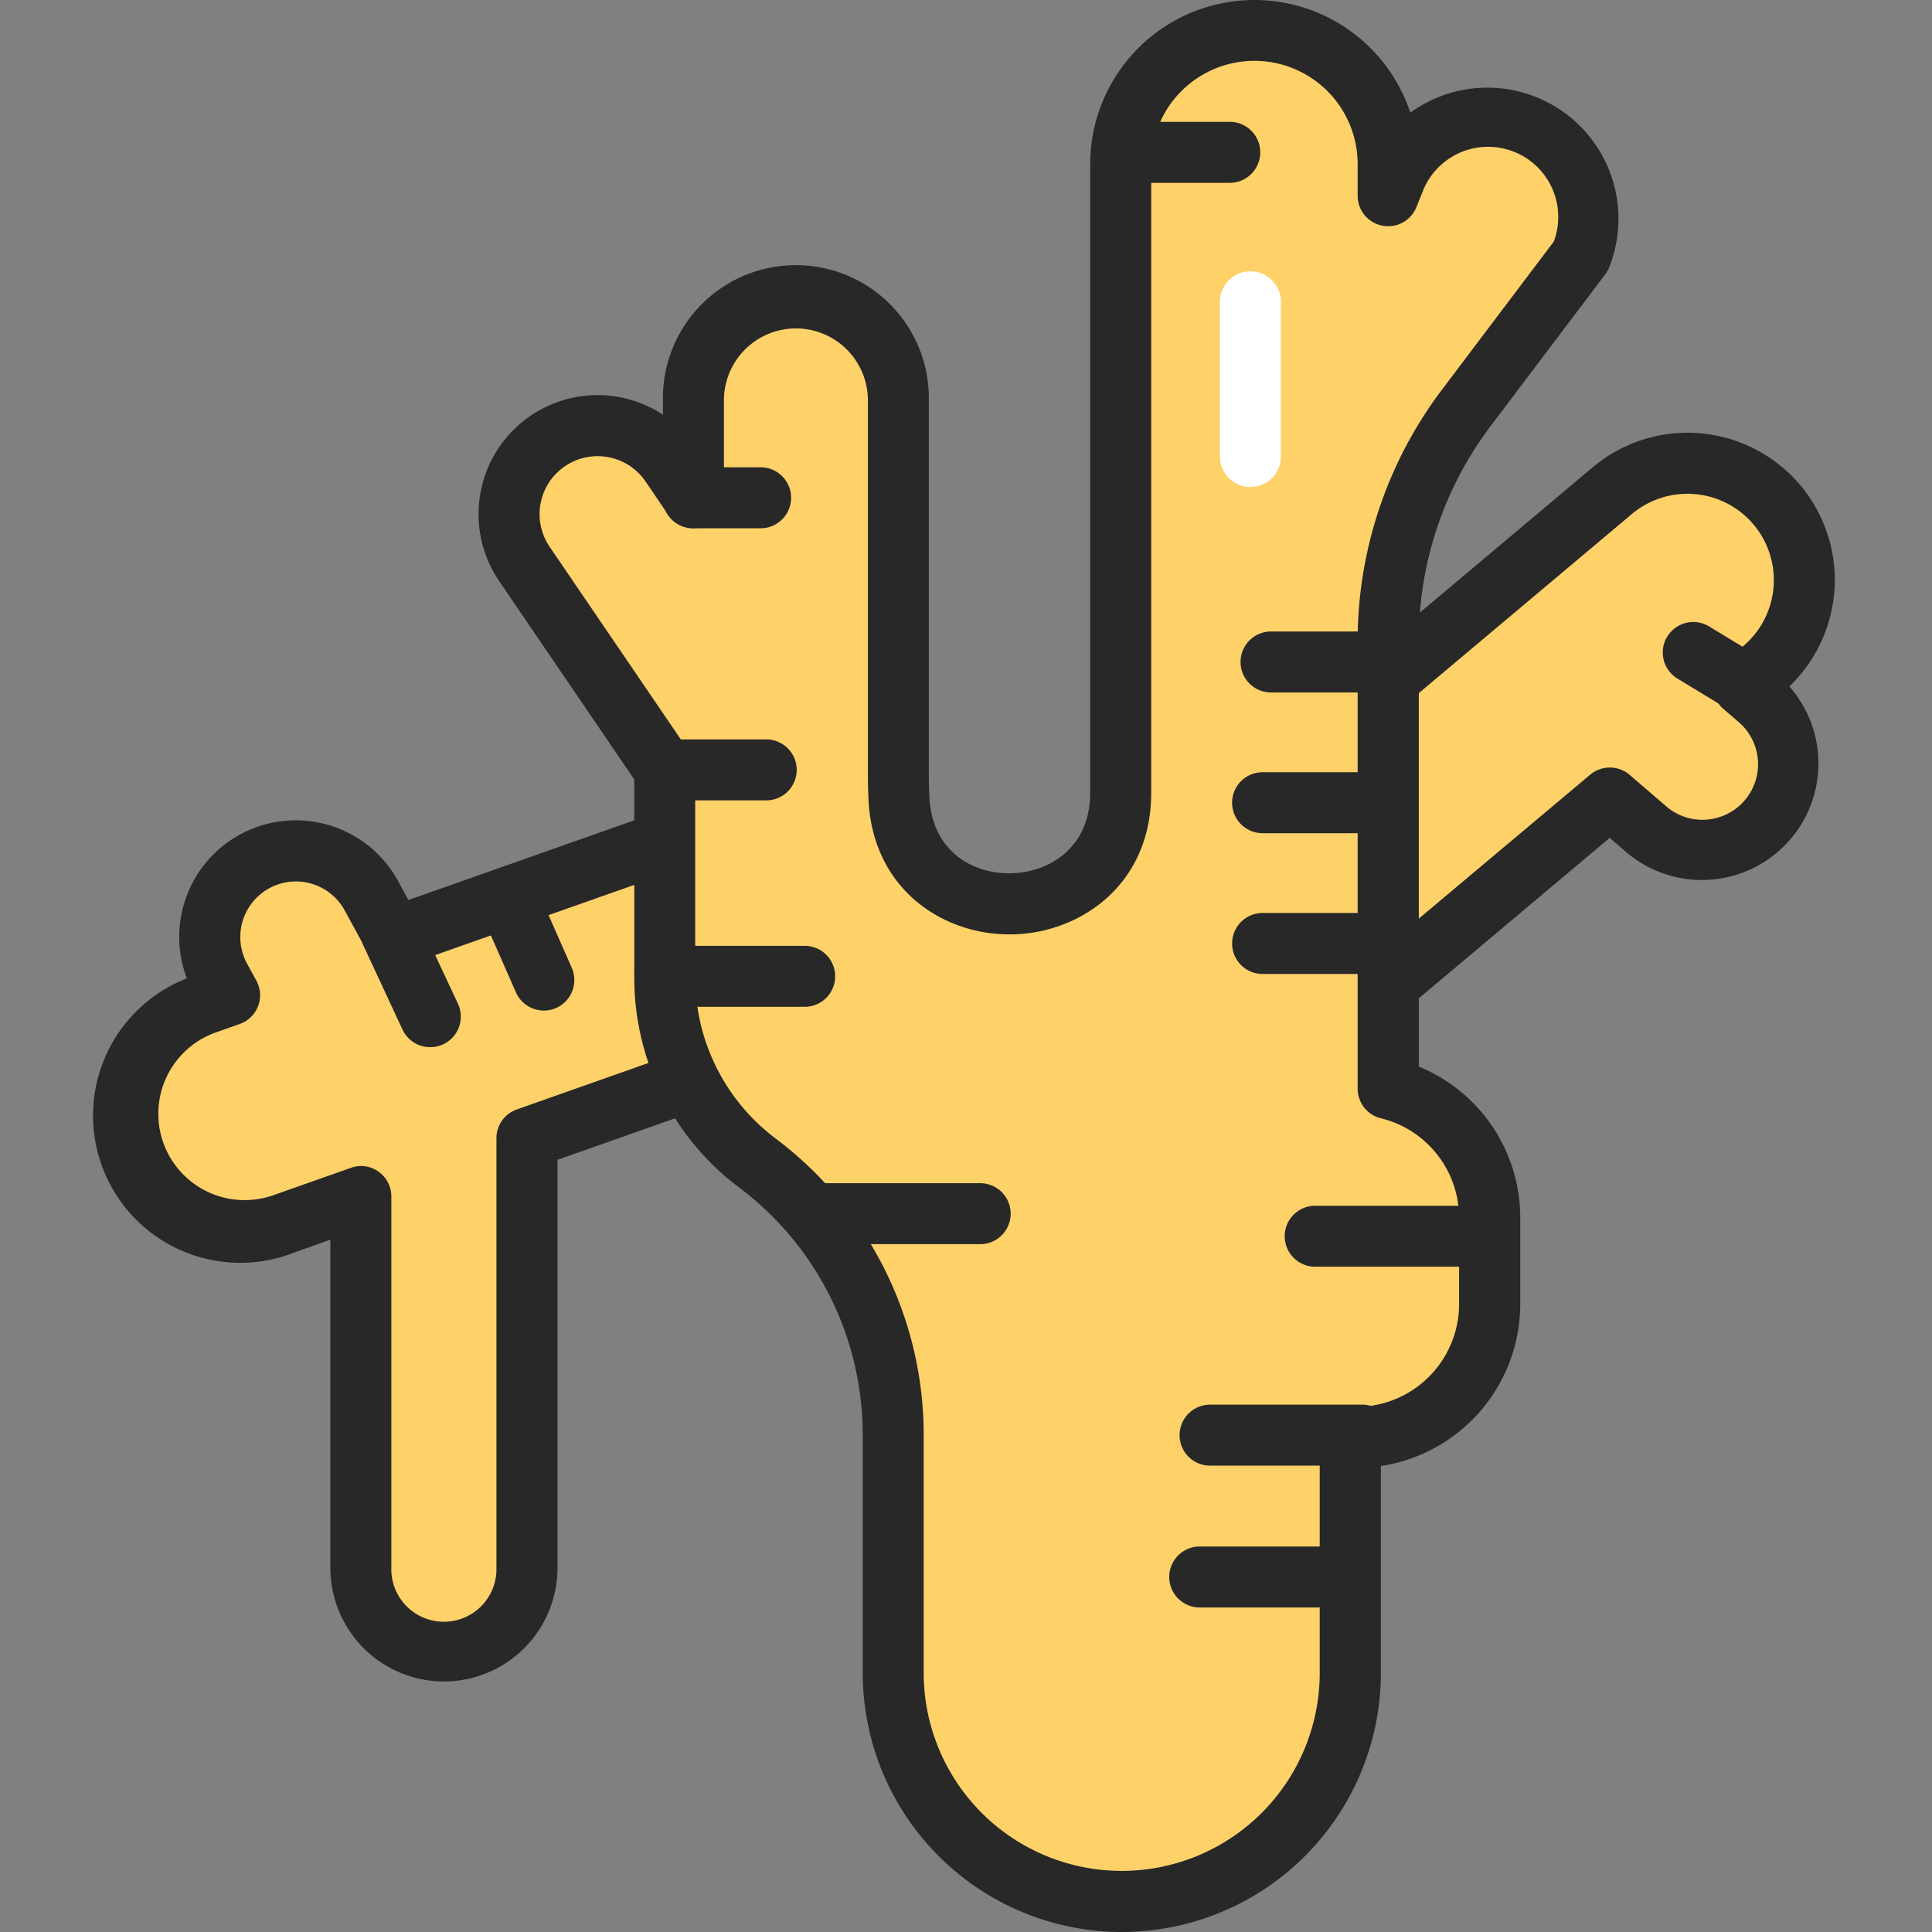 <svg id="Слой_1" height="512" viewBox="0 0 512 512" width="512" xmlns="http://www.w3.org/2000/svg" data-name="Слой 1"><rect x="0" y="0" width="512" height="512" fill="#808080" stroke="none"/><path d="m195.74 281.79-20.6-58.38-70.71 25-6-11a22.81 22.81 0 0 0 -40 21.9l2.44 4.46-6.34 2.23a31 31 0 0 0 -18.89 39.49 31 31 0 0 0 39.49 18.89l20.5-7.23v98.4a22 22 0 0 0 22 22 22 22 0 0 0 22-22v-113.96z" fill="#ffd169"/><path d="m117.64 445.61a30.12 30.12 0 0 1 -30.09-30.09v-87l-9.72 3.48a39 39 0 0 1 -28.31-72.72 30.89 30.89 0 0 1 56-25.76l2.71 5 64.23-22.67a8.08 8.08 0 0 1 10.31 4.93l20.6 58.38a8.08 8.08 0 0 1 -4.93 10.31l-50.7 17.89v108.16a30.12 30.12 0 0 1 -30.1 30.09zm-22.01-136.61a8.08 8.08 0 0 1 8.08 8.08v98.4a13.93 13.93 0 1 0 27.85 0v-113.89a8.08 8.08 0 0 1 5.44-7.59l48.47-17.11-15.22-43.14-63.13 22.25a8.08 8.08 0 0 1 -9.78-3.74l-6-11a14.73 14.73 0 1 0 -25.85 14.14l2.44 4.47a8.08 8.08 0 0 1 -4.4 11.5l-6.31 2.23a22.87 22.87 0 0 0 15.22 43.14l20.5-7.23a8.08 8.08 0 0 1 2.69-.51z" fill="#282828"/><path d="m470.9 133.8a31 31 0 0 1 -3.78 43.61l-5.12 4.31 3.86 3.32a22.81 22.81 0 0 1 2.42 32.17 22.81 22.81 0 0 1 -32.17 2.42l-9.5-8.17-57.4 48.25-39.84-47.39 97.9-82.3a31 31 0 0 1 43.63 3.78z" fill="#ffd169"/><path d="m369.22 267.79q-.35 0-.7 0a8.08 8.08 0 0 1 -5.49-2.85l-39.83-47.43a8.08 8.08 0 0 1 1-11.39l97.9-82.3a39.08 39.08 0 0 1 55 4.76 39.09 39.09 0 0 1 -2.9 53.33 30.89 30.89 0 0 1 -43.34 43.82l-4.28-3.68-52.14 43.82a8.08 8.08 0 0 1 -5.22 1.92zm-28.45-54.49 29.44 35 51.21-43a8.08 8.08 0 0 1 10.47.06l9.49 8.17a14.73 14.73 0 1 0 19.21-22.33l-3.86-3.32a8.08 8.08 0 0 1 .07-12.31l5.13-4.31a22.9 22.9 0 0 0 2.78-32.26 22.9 22.9 0 0 0 -32.23-2.79z" fill="#282828"/><path d="m388.41 108.32 30.54-40.43a26.67 26.67 0 0 0 -14.83-34.69 26.67 26.67 0 0 0 -34.69 14.8l-1.56 3.88v-8.4a35.44 35.44 0 0 0 -35.44-35.4 35.44 35.44 0 0 0 -35.43 35.44v166.63c0 38.07-56.7 39.74-58.76 1.72q-.17-3.1-.17-6.45v-99.31a27.15 27.15 0 0 0 -27.15-27.11 27.15 27.15 0 0 0 -27.15 27.15v25.78l-6-8.83a23.46 23.46 0 0 0 -32.6-6.19 23.46 23.46 0 0 0 -6.19 32.6l37.19 54.61v54.77a61.81 61.81 0 0 0 24.78 49.55 89.73 89.73 0 0 1 35.77 71.79v63.18a60.55 60.55 0 0 0 60.55 60.55 60.55 60.55 0 0 0 60.55-60.55v-62.5h1.63a35.3 35.3 0 0 0 35.3-35.3v-22.81a35.31 35.31 0 0 0 -26.88-34.29v-118.92a101.66 101.66 0 0 1 20.54-61.27z" fill="#ffd169"/><path d="m297.27 512a68.71 68.71 0 0 1 -68.64-68.64v-63.17a82 82 0 0 0 -32.54-65.33 69.45 69.45 0 0 1 -28-56v-52.29l-35.8-52.57a31.54 31.54 0 0 1 43.39-44.11v-3.79a35.24 35.24 0 1 1 70.47 0v99.32c0 2.06.05 4.08.16 6 .77 14.22 11.49 20.29 21.78 20s20.82-7 20.82-21.32v-166.58a43.52 43.52 0 0 1 84.84-13.66 34.75 34.75 0 0 1 52.69 41 8.1 8.1 0 0 1 -1.05 1.86l-30.54 40.43a94.13 94.13 0 0 0 -18.85 56.44v113.07a43.26 43.26 0 0 1 26.88 40.14v22.81a43.45 43.45 0 0 1 -36.93 42.9v54.85a68.71 68.71 0 0 1 -68.68 68.64zm-138.93-391.11a15.37 15.37 0 0 0 -12.69 24l37.19 54.61a8.08 8.08 0 0 1 1.4 4.55v54.77a53.42 53.42 0 0 0 21.55 43.08 98.26 98.26 0 0 1 39 78.25v63.18a52.47 52.47 0 1 0 104.95 0v-62.42a8.08 8.08 0 0 1 8.08-8.08h1.63a27.25 27.25 0 0 0 27.22-27.22v-22.81a27.14 27.14 0 0 0 -20.72-26.44 8.08 8.08 0 0 1 -6.16-7.85v-118.92a110.4 110.4 0 0 1 22.21-66.14l29.78-39.45a18.59 18.59 0 0 0 -34.85-13l-1.56 3.88a8.08 8.08 0 0 1 -15.58-3v-8.4a27.35 27.35 0 1 0 -54.71 0v166.67c0 24-18.39 37-36.55 37.47h-1.06c-17.76 0-36-12-37.29-35.33-.12-2.22-.18-4.53-.18-6.88v-99.3a19.07 19.07 0 1 0 -38.15 0v25.78a8.08 8.08 0 0 1 -14.76 4.55l-6-8.83a15.38 15.38 0 0 0 -12.75-6.72z" fill="#282828"/><path d="m331.37 129.06a8.08 8.08 0 0 1 -8.08-8.08v-41a8.08 8.08 0 0 1 16.16 0v41a8.08 8.08 0 0 1 -8.08 8.08z" fill="#fff"/><g fill="#282828"><path d="m203.06 212.11h-26.86a8.08 8.08 0 1 1 0-16.16h26.86a8.08 8.08 0 1 1 0 16.16z"/><path d="m213.25 266.82h-37.05a8.08 8.08 0 1 1 0-16.16h37.05a8.08 8.08 0 0 1 0 16.16z"/><path d="m325.9 48.45h-27a8.08 8.08 0 1 1 0-16.16h27a8.08 8.08 0 0 1 0 16.16z"/><path d="m369.41 183.51h-32.57a8.08 8.08 0 1 1 0-16.16h32.58a8.08 8.08 0 1 1 0 16.16z"/><path d="m367.18 220.81h-32.58a8.08 8.08 0 1 1 0-16.16h32.57a8.08 8.08 0 1 1 0 16.16z"/><path d="m367.18 258.11h-32.58a8.08 8.08 0 1 1 0-16.16h32.57a8.08 8.08 0 1 1 0 16.16z"/><path d="m361 388.41h-40.32a8.08 8.08 0 1 1 0-16.16h40.32a8.08 8.08 0 0 1 0 16.16z"/><path d="m259.75 329.72h-43.91a8.08 8.08 0 0 1 0-16.16h43.92a8.08 8.08 0 0 1 0 16.16z"/></g><path d="m103.68 247.28 10.36 22.15" fill="#ffd169"/><path d="m114 277.51a8.08 8.08 0 0 1 -7.33-4.66l-10.31-22.15a8.08 8.08 0 0 1 14.64-6.85l10.36 22.15a8.09 8.09 0 0 1 -7.36 11.51z" fill="#282828"/><path d="m392.54 335.7h-44a8.08 8.08 0 1 1 0-16.16h44a8.08 8.08 0 0 1 0 16.16z" fill="#282828"/><path d="m448.74 172.95 13.18 7.95" fill="#ffd169"/><path d="m461.91 189a8 8 0 0 1 -4.17-1.16l-13.18-8a8.08 8.08 0 1 1 8.36-13.84l13.18 8a8.08 8.08 0 0 1 -4.18 15z" fill="#282828"/><path d="m201.57 140h-17.9a8.08 8.08 0 0 1 0-16.16h17.9a8.08 8.08 0 1 1 0 16.16z" fill="#282828"/><path d="m357.59 426h-39.65a8.08 8.08 0 0 1 0-16.16h39.65a8.08 8.08 0 1 1 0 16.16z" fill="#282828"/><path d="m135.92 241.08 8.2 18.65" fill="#ffd169"/><path d="m144.13 267.81a8.08 8.08 0 0 1 -7.4-4.83l-8.21-18.65a8.08 8.08 0 0 1 14.79-6.51l8.21 18.65a8.09 8.09 0 0 1 -7.39 11.34z" fill="#282828"/></svg>